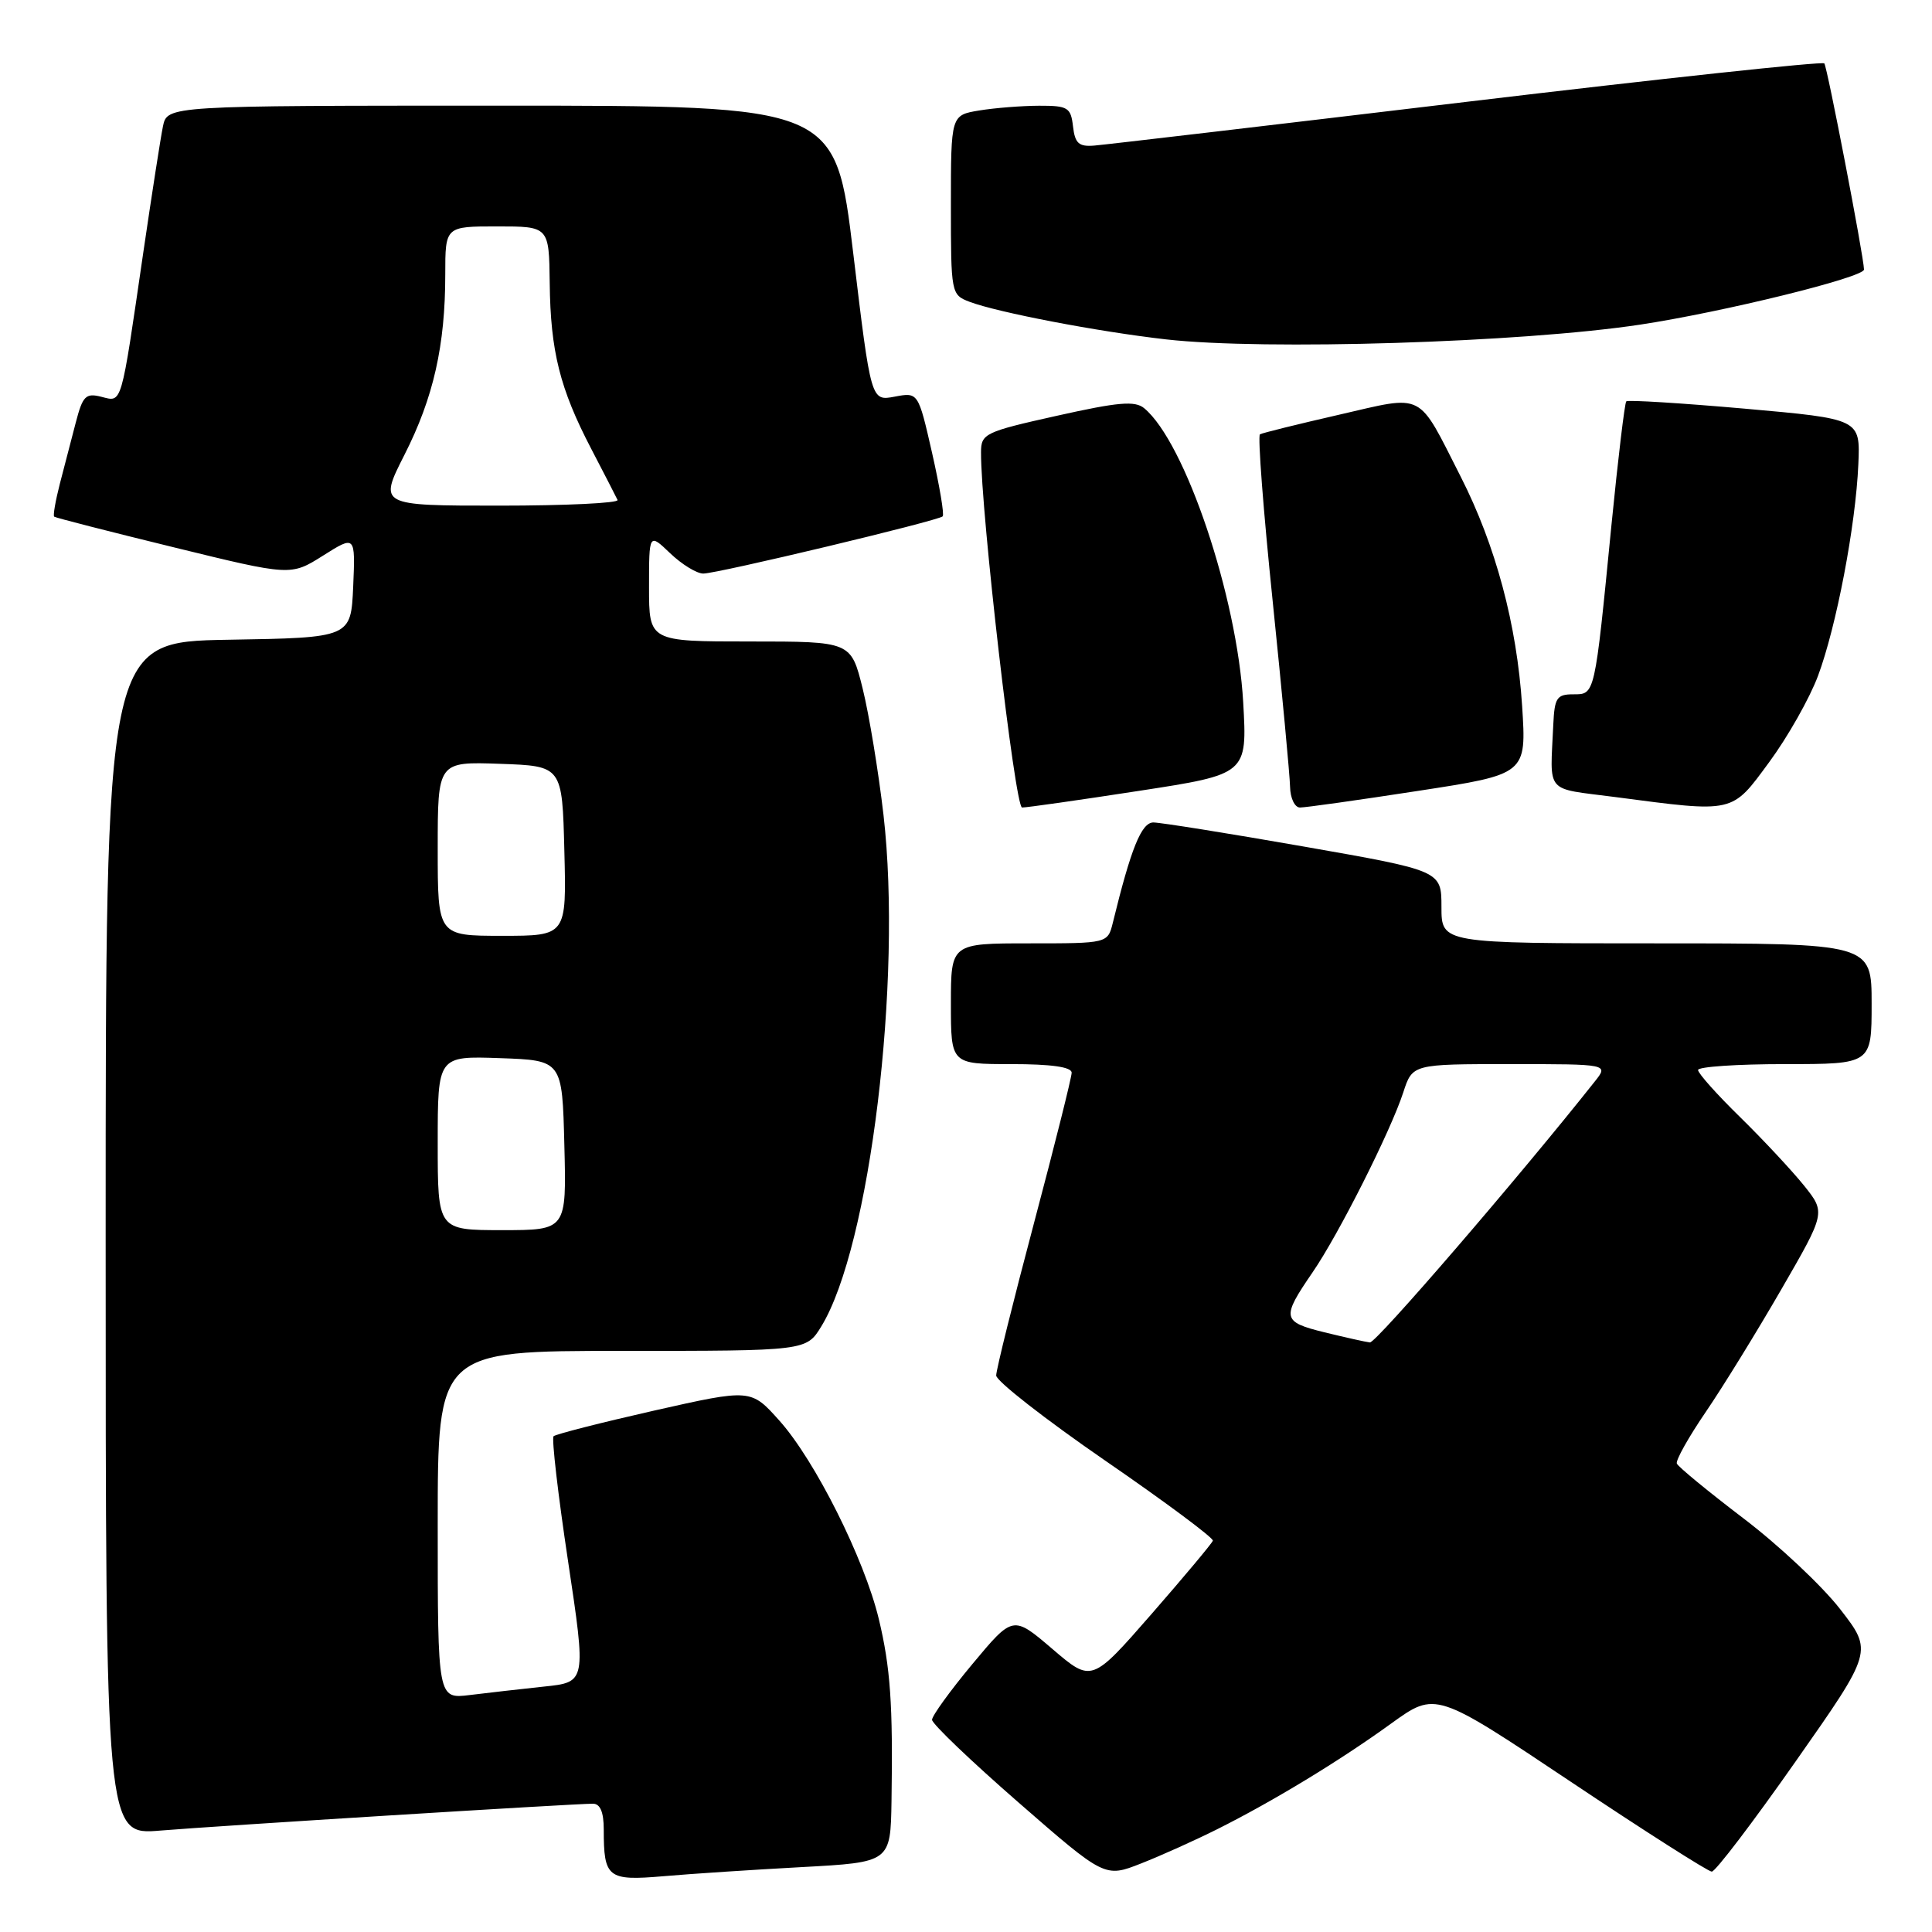 <?xml version="1.0" encoding="UTF-8" standalone="no"?>
<!DOCTYPE svg PUBLIC "-//W3C//DTD SVG 1.1//EN" "http://www.w3.org/Graphics/SVG/1.1/DTD/svg11.dtd" >
<svg xmlns="http://www.w3.org/2000/svg" xmlns:xlink="http://www.w3.org/1999/xlink" version="1.1" viewBox="0 0 256 256">
 <g >
 <path fill="currentColor"
d=" M 106.25 247.40 C 118.00 246.76 118.00 246.76 118.13 238.63 C 118.33 225.85 117.99 220.95 116.44 214.50 C 114.52 206.54 108.00 193.53 103.29 188.26 C 99.50 184.02 99.50 184.02 86.68 186.91 C 79.62 188.51 73.63 190.04 73.35 190.31 C 73.08 190.59 73.94 198.03 75.27 206.86 C 77.68 222.90 77.68 222.90 72.09 223.48 C 69.02 223.81 64.59 224.31 62.25 224.60 C 58.00 225.12 58.00 225.12 58.00 202.06 C 58.00 179.00 58.00 179.00 82.42 179.00 C 106.84 179.00 106.84 179.00 108.83 175.75 C 115.27 165.24 119.58 129.84 117.07 108.00 C 116.40 102.22 115.16 94.69 114.31 91.25 C 112.76 85.00 112.76 85.00 99.38 85.00 C 86.00 85.00 86.00 85.00 86.00 77.81 C 86.00 70.63 86.00 70.63 88.80 73.31 C 90.35 74.79 92.32 76.00 93.19 76.00 C 95.08 76.00 124.32 69.01 124.91 68.42 C 125.14 68.19 124.50 64.40 123.50 59.99 C 121.67 51.97 121.67 51.97 118.54 52.56 C 115.41 53.15 115.41 53.15 113.06 33.57 C 110.71 14.00 110.71 14.00 66.43 14.00 C 22.16 14.00 22.16 14.00 21.59 16.75 C 21.28 18.26 20.11 25.80 18.98 33.50 C 15.98 54.07 16.21 53.27 13.44 52.58 C 11.36 52.05 10.96 52.45 10.04 55.99 C 9.47 58.20 8.52 61.85 7.93 64.10 C 7.35 66.36 7.01 68.32 7.18 68.46 C 7.36 68.61 14.48 70.43 23.02 72.52 C 38.53 76.32 38.53 76.32 42.81 73.62 C 47.09 70.92 47.09 70.92 46.80 77.71 C 46.50 84.50 46.50 84.50 30.25 84.77 C 14.00 85.05 14.00 85.05 14.00 164.11 C 14.00 243.17 14.00 243.17 21.25 242.56 C 28.70 241.94 76.01 239.00 78.57 239.00 C 79.53 239.00 80.00 240.12 80.00 242.42 C 80.00 248.83 80.52 249.24 87.89 248.61 C 91.53 248.29 99.79 247.75 106.25 247.40 Z  M 161.27 242.39 C 168.66 238.69 177.53 233.31 184.36 228.36 C 190.23 224.13 190.23 224.13 208.09 236.06 C 217.92 242.63 226.35 248.00 226.82 248.00 C 227.30 248.00 232.30 241.43 237.93 233.40 C 248.17 218.81 248.17 218.81 243.83 213.22 C 241.44 210.14 235.67 204.72 230.99 201.17 C 226.32 197.61 222.36 194.36 222.19 193.93 C 222.02 193.50 223.75 190.42 226.03 187.08 C 228.31 183.74 232.81 176.43 236.04 170.84 C 241.91 160.68 241.91 160.68 239.04 157.09 C 237.45 155.12 233.65 151.04 230.58 148.03 C 227.51 145.03 225.00 142.22 225.00 141.78 C 225.00 141.35 230.18 141.00 236.50 141.00 C 248.00 141.00 248.00 141.00 248.00 133.00 C 248.00 125.00 248.00 125.00 219.50 125.00 C 191.00 125.00 191.00 125.00 191.00 120.18 C 191.00 115.37 191.00 115.37 172.75 112.17 C 162.71 110.41 153.74 108.98 152.82 108.98 C 151.24 109.00 149.86 112.42 147.46 122.25 C 146.78 125.00 146.78 125.00 136.39 125.00 C 126.00 125.00 126.00 125.00 126.00 133.00 C 126.00 141.00 126.00 141.00 134.00 141.00 C 139.30 141.00 142.00 141.38 142.00 142.14 C 142.00 142.76 139.75 151.74 137.00 162.10 C 134.25 172.45 132.00 181.52 132.00 182.26 C 132.00 182.99 138.51 188.07 146.46 193.55 C 154.41 199.02 160.82 203.79 160.71 204.15 C 160.59 204.51 156.93 208.88 152.58 213.87 C 144.65 222.95 144.65 222.95 139.44 218.49 C 134.23 214.04 134.23 214.04 128.86 220.48 C 125.91 224.02 123.50 227.35 123.50 227.88 C 123.50 228.41 128.65 233.34 134.95 238.83 C 146.40 248.81 146.40 248.81 151.22 246.91 C 153.87 245.87 158.39 243.83 161.27 242.39 Z  M 150.88 104.80 C 165.27 102.59 165.27 102.59 164.73 93.05 C 163.93 79.06 157.05 58.60 151.61 54.09 C 150.39 53.08 148.18 53.27 140.05 55.09 C 130.49 57.22 130.00 57.46 129.99 59.92 C 129.95 67.70 134.49 107.00 135.43 107.00 C 136.02 107.01 142.97 106.02 150.88 104.80 Z  M 187.88 104.80 C 202.27 102.59 202.27 102.59 201.69 93.55 C 200.99 82.75 198.19 72.29 193.56 63.18 C 187.74 51.73 188.89 52.32 177.40 54.96 C 171.95 56.21 167.25 57.37 166.95 57.55 C 166.64 57.73 167.40 67.69 168.64 79.69 C 169.87 91.68 170.91 102.74 170.94 104.25 C 170.97 105.76 171.56 107.00 172.25 107.00 C 172.94 107.01 179.97 106.02 187.88 104.80 Z  M 234.44 100.97 C 236.88 97.66 239.78 92.53 240.89 89.57 C 243.33 83.03 245.89 69.64 246.24 61.51 C 246.50 55.51 246.50 55.51 231.19 54.15 C 222.76 53.41 215.70 52.97 215.49 53.18 C 215.28 53.39 214.40 60.75 213.53 69.53 C 211.29 92.34 211.36 92.00 208.45 92.00 C 206.29 92.00 205.98 92.47 205.82 96.00 C 205.40 105.34 204.59 104.38 214.00 105.61 C 229.92 107.70 229.40 107.82 234.44 100.97 Z  M 217.30 43.02 C 228.28 41.36 247.02 36.75 246.99 35.71 C 246.95 33.93 242.10 8.77 241.73 8.40 C 241.45 8.12 220.14 10.41 194.36 13.49 C 168.59 16.57 146.38 19.18 145.00 19.29 C 142.95 19.46 142.44 19.00 142.18 16.75 C 141.89 14.24 141.51 14.00 137.68 14.01 C 135.38 14.02 131.81 14.30 129.75 14.64 C 126.00 15.26 126.00 15.26 126.00 27.16 C 126.00 38.88 126.03 39.06 128.47 39.99 C 132.19 41.40 145.50 43.95 154.50 44.97 C 167.57 46.45 201.58 45.39 217.30 43.02 Z  M 58.00 151.46 C 58.00 139.92 58.00 139.92 66.25 140.21 C 74.50 140.50 74.50 140.50 74.78 151.75 C 75.07 163.00 75.07 163.00 66.53 163.00 C 58.00 163.00 58.00 163.00 58.00 151.46 Z  M 58.00 112.46 C 58.00 100.92 58.00 100.92 66.25 101.21 C 74.50 101.50 74.50 101.50 74.78 112.75 C 75.07 124.00 75.07 124.00 66.53 124.00 C 58.00 124.00 58.00 124.00 58.00 112.46 Z  M 53.60 60.25 C 57.44 52.69 59.00 45.77 59.00 36.36 C 59.00 30.00 59.00 30.00 65.87 30.00 C 72.75 30.00 72.75 30.00 72.84 37.50 C 72.94 46.54 74.19 51.51 78.34 59.47 C 80.07 62.79 81.64 65.84 81.83 66.25 C 82.01 66.66 74.97 67.00 66.18 67.00 C 50.18 67.00 50.18 67.00 53.60 60.25 Z  M 175.50 176.54 C 169.87 175.15 169.77 174.65 173.91 168.61 C 177.37 163.59 184.28 149.86 185.94 144.75 C 187.16 141.00 187.16 141.00 200.15 141.00 C 213.15 141.00 213.15 141.00 211.32 143.30 C 201.22 156.05 182.33 177.97 181.52 177.88 C 180.96 177.82 178.25 177.21 175.50 176.54 Z "/>
</g>
</svg>